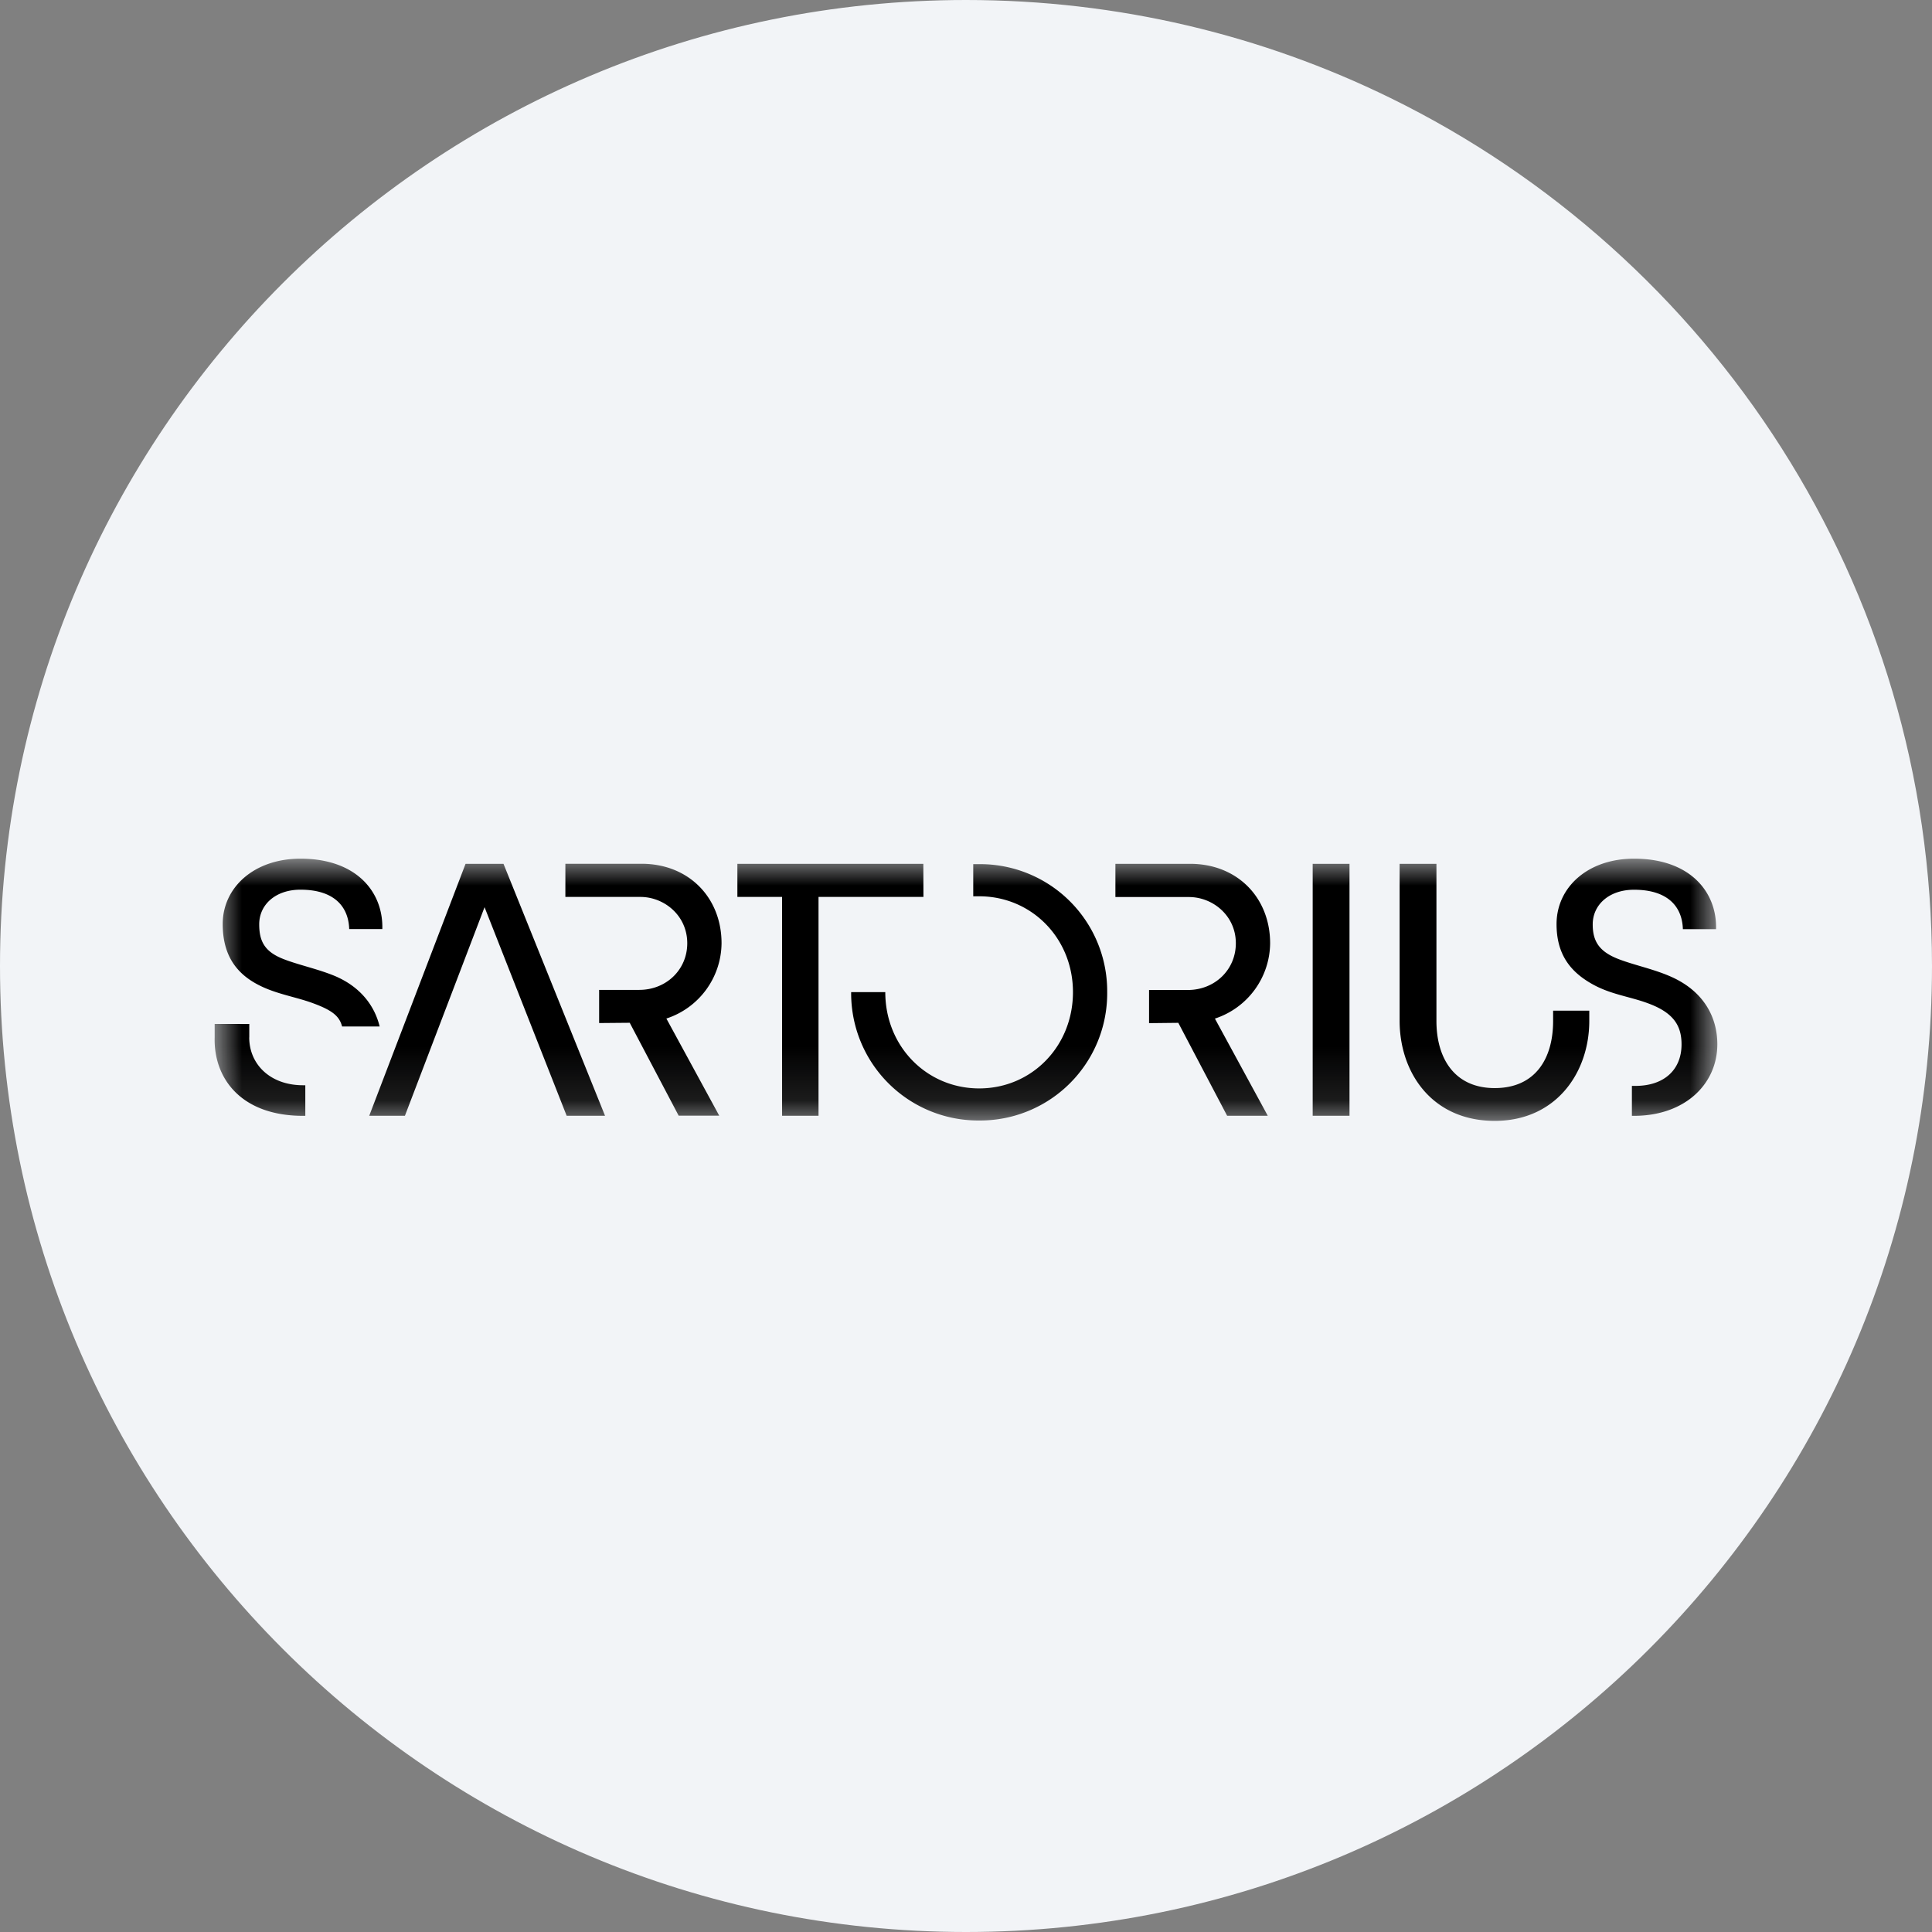 <svg height="36" viewBox="0 0 36 36" width="36" xmlns="http://www.w3.org/2000/svg"><rect x="0" y="0" width="36" height="36" fill="#808080" stroke="none"/><mask id="a" fill="#fff"><path d="M0 0h28v4.886H0z" fill-rule="evenodd"/></mask><g fill="none" fill-rule="evenodd"><path d="M18 0c2.837 0 5.52.656 7.907 1.825C31.884 4.753 36 10.895 36 18c0 9.942-8.058 18-18 18-9.94 0-18-8.057-18-18C0 8.06 8.06 0 18 0z" fill="#f2f4f7" fill-rule="nonzero"/><path d="M9.445 1.576c0-.849-.61-1.481-1.49-1.481h-1.42v.618h1.398c.444 0 .873.347.873.863 0 .496-.395.869-.894.869h-.748v.618l.57-.005.912 1.731h.756l-.985-1.81a1.49 1.49 0 0 0 1.028-1.403zm-7.153.633c-.332-.149-.755-.231-1.046-.353C.926 1.721.83 1.53.83 1.223c0-.366.304-.645.769-.645.61 0 .894.299.908.734h.617C3.144.632 2.653 0 1.599 0 .733 0 .15.537.15 1.217c0 .544.22.911.679 1.142.332.169.693.217 1.018.34.347.129.479.238.527.428h.7c-.097-.401-.367-.727-.783-.918zM.645 3.331V3.08H0v.25c-.021.761.49 1.462 1.647 1.462h.042v-.57h-.042c-.617 0-1.003-.395-1.003-.891zM4.675.096 2.88 4.791h.665L5.029.904l1.53 3.887h.715L5.382.096zm8.53 0H9.74v.617h.833v4.078h.679V.713h1.955zm6.462 1.481c0-.849-.61-1.481-1.49-1.481h-1.393v.619h1.37c.444 0 .874.346.874.861 0 .497-.395.871-.894.871h-.723v.618l.545-.006.91 1.732h.757l-.985-1.811a1.492 1.492 0 0 0 1.029-1.404zm7.473.624c-.334-.15-.734-.226-1.026-.348-.32-.136-.436-.321-.436-.628 0-.367.306-.646.77-.646.612 0 .897.299.91.735h.618C27.996.633 27.504 0 26.449 0c-.868 0-1.445.538-1.445 1.219 0 .577.269.906.7 1.137.333.178.682.218 1.009.341.477.176.62.42.62.764 0 .471-.323.773-.858.773h-.067v.558h.04c.95 0 1.552-.593 1.552-1.334 0-.487-.237-.979-.86-1.257zM14.246.102h-.111v.599h.11c.977 0 1.748.781 1.748 1.786 0 1.013-.771 1.794-1.747 1.794-.977 0-1.75-.781-1.75-1.794h-.636a2.37 2.37 0 0 0 2.386 2.392 2.37 2.37 0 0 0 2.385-2.392A2.368 2.368 0 0 0 14.246.102zm6.214 4.689h.686V.096h-.686zm4.48-1.766c0 .712-.34 1.25-1.088 1.25s-1.086-.553-1.086-1.25V.096h-.686v2.928c0 .958.599 1.862 1.772 1.862 1.147 0 1.762-.904 1.762-1.862v-.192h-.674z" fill="#000" mask="url(#a)" transform="translate(4 16)"/></g></svg>